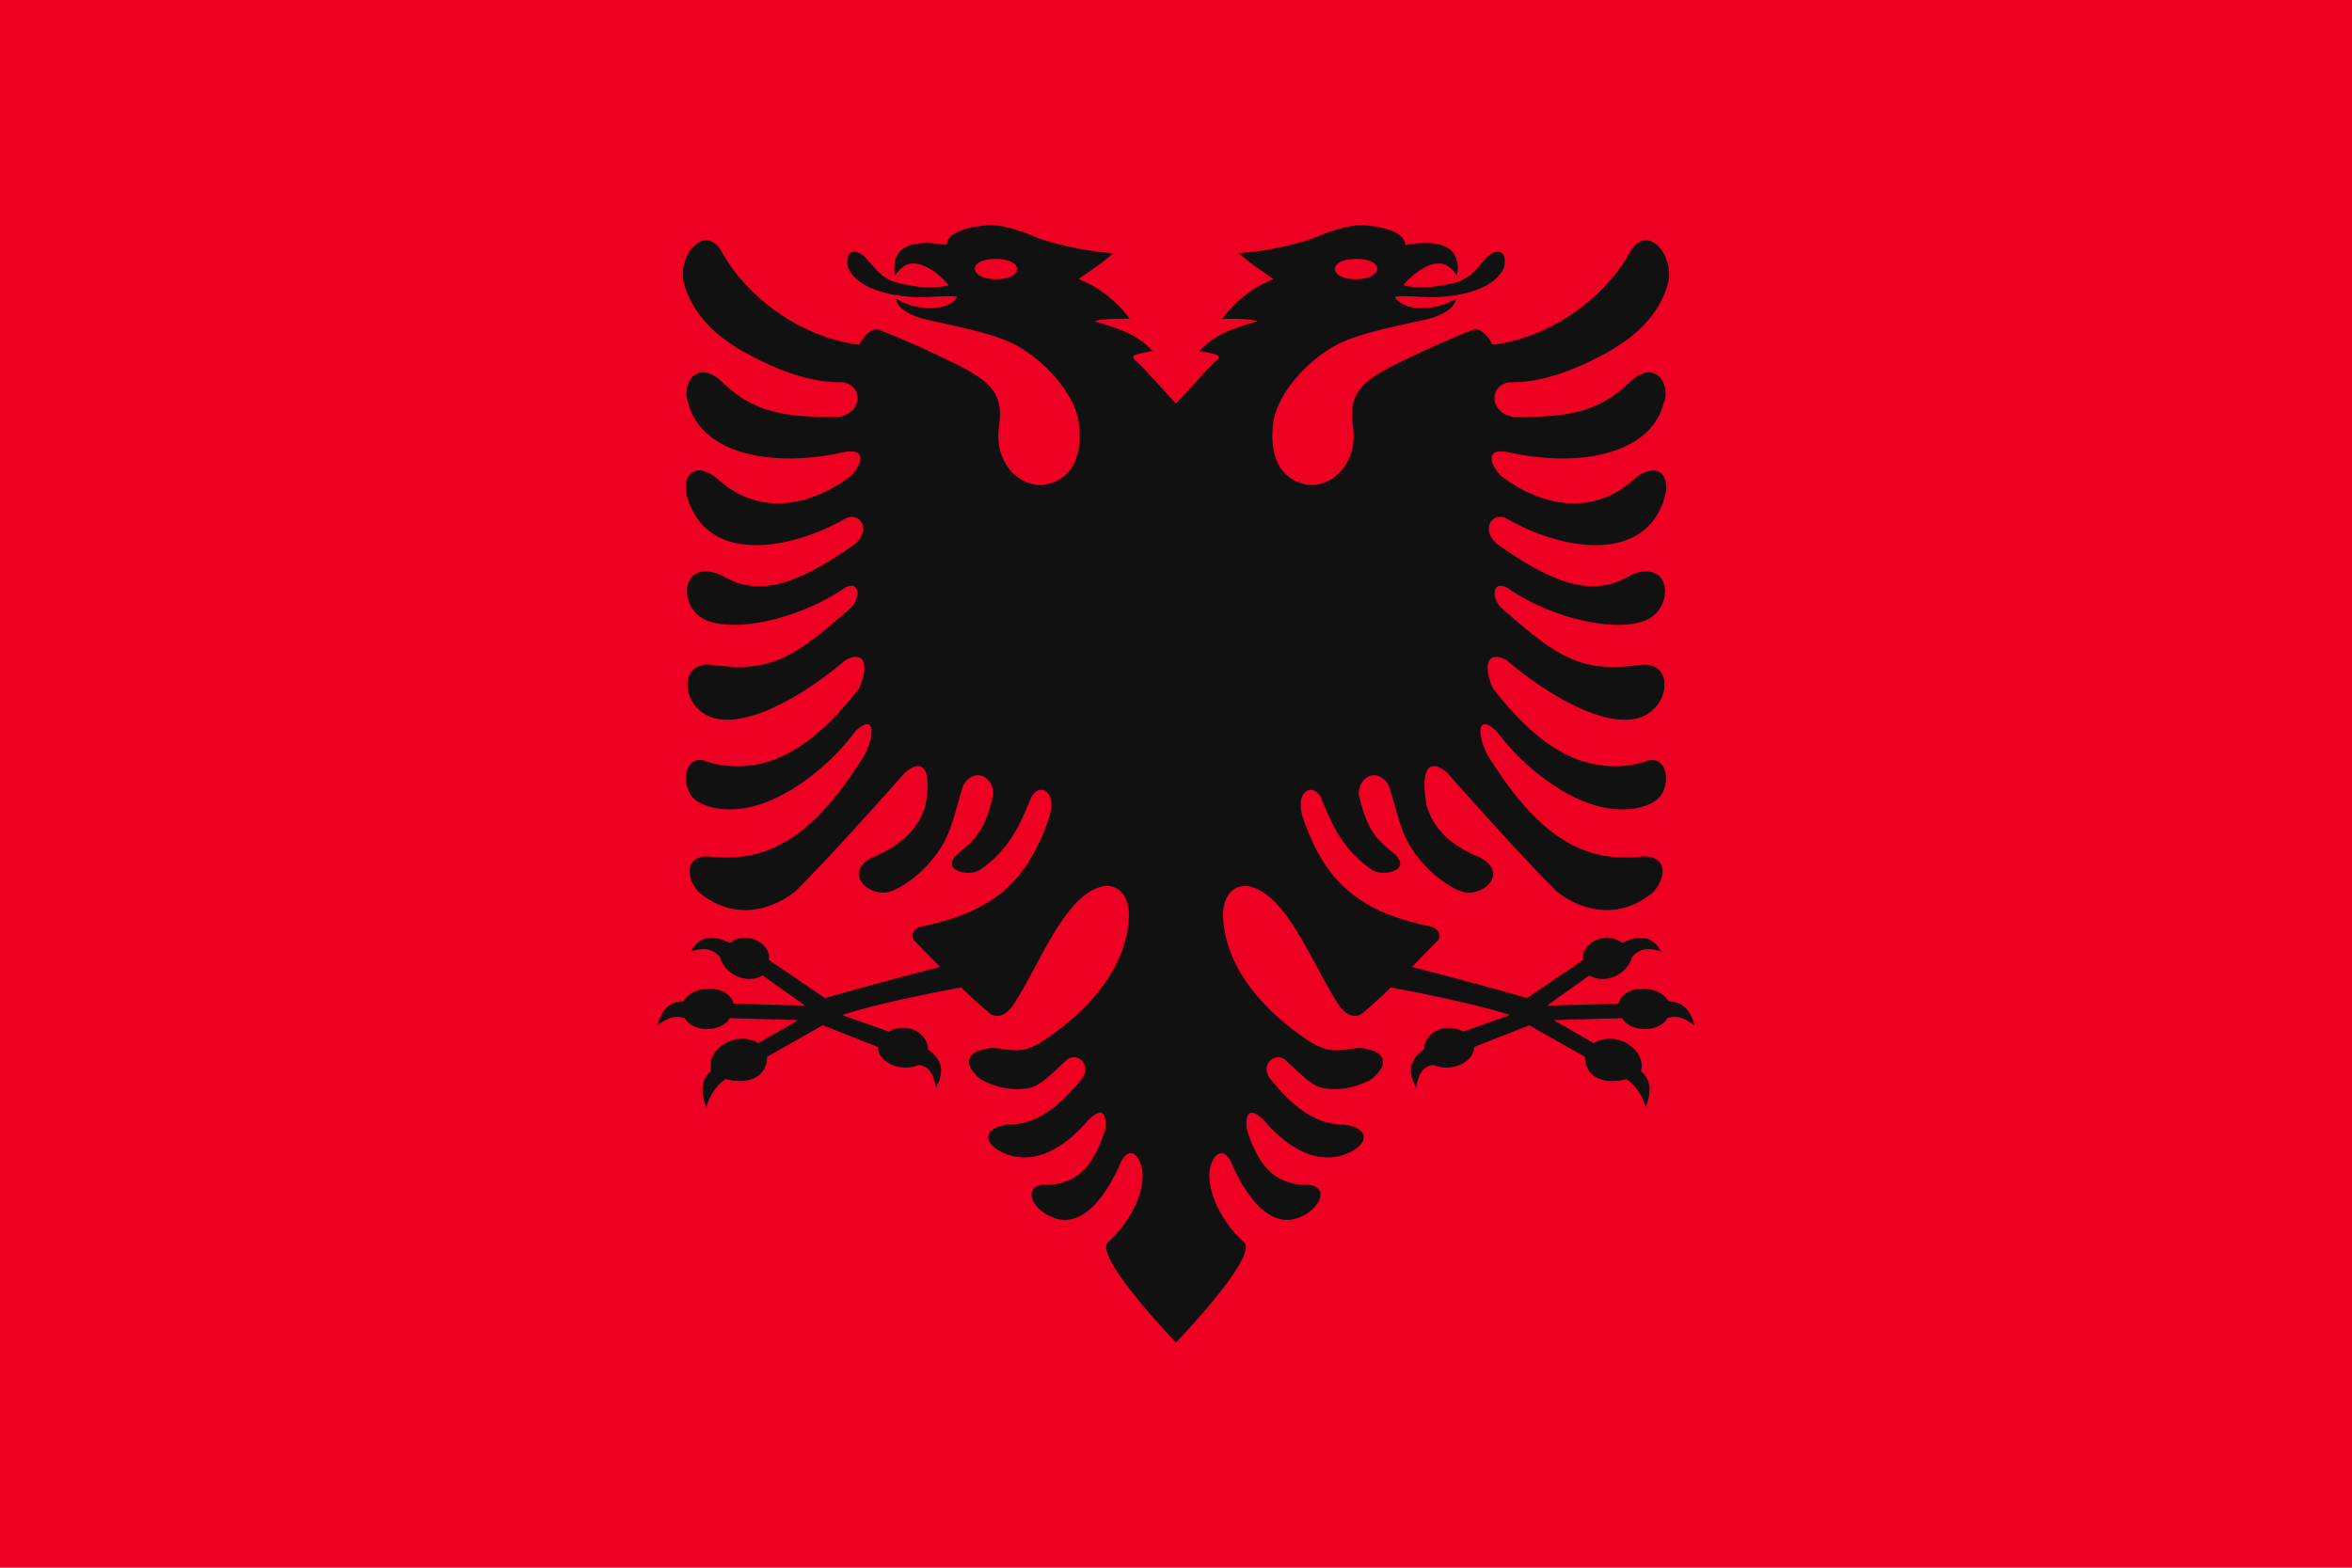 <svg xmlns="http://www.w3.org/2000/svg" width="144" height="96" viewBox="0 0 144 96">
	<path fill="#e02" d="M0 0h144v96H0z"/>
	<path fill="#111" fill-rule="evenodd" d="M76.156 76.058c-.964-.836-2.133-2.529-2.116-4.16.086-1.218.92-1.925 1.46-.44.762 1.64 2.397 4.352 4.65 2.761.985-.722.97-1.786-.38-1.664-1.667-.114-2.69-1.031-3.437-3.393-.135-1.298.405-1.266 1.159-.43.969 1.112 2.897 2.792 5.024 1.891 1.183-.495 1.516-1.518-.27-1.77-1.69.025-3.071-1.07-4.445-2.743-.753-.925.358-1.86 1.025-1.072.595.511 1.429 1.453 2.143 1.583.826.162 1.85.082 2.983-.519 1.223-1.023.826-1.762-.658-1.932-1.15.057-1.777.495-3.262-.495-2.667-1.803-4.788-4.212-5.12-7.11-.217-1.907.808-2.484 1.66-2.265 2.317.597 3.833 4.928 5.437 7.307.525.685 1.007.697 1.349.485a41 41 0 0 0 1.8-1.621s4.717.847 7.286 1.685l-2.86 1.016c-1.084-.598-2.39.047-2.39 1.085-1.026.708-.943 1.54-.501 2.341.135-.558.25-1.283 1.06-1.38 1.155.478 2.501-.204 2.501-1.106l3.374-1.327 3.41 1.93c0 1.305 1.235 1.718 2.521 1.366.606.376.996 1.03 1.201 1.727.38-1.007.3-1.718-.294-2.212.341-1.301-1.483-2.553-2.895-1.72l-2.453-1.408 4.198-.117c.487.862 2.248.91 2.762 0 .438-.12.81-.197 1.666.44-.27-1.03-.795-1.47-1.582-1.47-.599-1.06-2.764-1.056-3.077.138l-4.372.121 2.594-1.847c.969.572 2.327-.063 2.6-1.102.385-.459.861-.674 1.798-.363-.483-.855-1.163-1.11-2.392-.53-1.121-.85-2.599.18-2.375 1.036l-3.45 2.348c-2.506-.747-7.043-1.911-7.043-1.911.54-.568 1.088-1.096 1.628-1.672.194-.338-.103-.73-.517-.812-4.048-.836-6.365-2.468-7.77-6.615-.587-1.737.683-2.256 1.12-1.194.603 1.478 1.269 3.093 3.087 4.343.627.439 2.493.08 1.389-.966-1.143-.942-1.635-1.347-2.198-3.636 0-1.16 1.182-1.68 1.841-.569.706 2.281.778 3.263 2.056 4.733.968 1.112 2.23 1.859 2.856 1.842 1.128-.016 2.263-1.233.755-2.118-2.215-.885-3.024-2.094-3.35-3.247-.357-2.013.033-2.987 1.247-1.997 1.721 1.956 5.008 5.6 6.73 7.297 1.929 1.478 4.143 1.526 5.905.025 1.008-1.161.65-2.41-.929-2.143-3.563.3-6.261-1.469-9.222-6.25-.58-1.08-.738-2.63.54-1.477 1.475 1.997 3.627 3.693 5.627 4.424 2.008.721 3.666.323 4.31-.31.775-.774.57-2.726-.77-2.255-1.104.39-2.659.486-4.278-.139-1.62-.633-3.302-1.996-5.088-4.31-.611-1.306-.412-2.41.826-1.737 2.929 2.485 6.707 4.497 8.635 3.288 1.42-.885 1.445-3.158-.357-3.011-3.628.494-5-.309-8.485-3.385-.793-.593-.738-2.095.524-1.136 2.93 1.891 6.929 2.63 8.5 1.64 1.414-.885 1.207-3.589-1.174-2.631-1.905 1.16-4.009 1.128-8.223-1.883-1.063-.885-.27-2.038.603-1.542 3.39 1.932 8.326 2.76 9.612-1.17.5-1.5-.405-2.377-1.73-1.338-2.913 2.695-6.215 1.371-8.064.016-.53-.312-1.5-1.892.206-1.599 4.413 1.007 8.778.13 9.572-2.995.46-1.015-.445-2.809-2.056-1.306-2.119 2.093-4.365 2.166-7.19 2.15-1.437-.3-1.453-1.883-.246-2.118 2.23.048 4.428-.926 6.19-1.916 1.723-.99 3.151-2.378 3.604-4.302.278-1.72-1.381-3.547-2.38-1.72-1.477 2.67-4.748 5.186-8.383 5.64-.19-.316-.666-1.128-1.254-.9-1.067.414-2.34.968-3.649 1.59-2.823 1.34-4 1.986-3.66 4.302.353 2.417-1.51 3.944-3.049 3.523-1.342-.362-2.082-1.574-1.842-3.677.193-1.676 1.875-3.702 3.77-4.765 1.228-.687 3.08-1.062 5.31-1.558 1.358-.267 2.05-.795 2.128-1.348 0 0-.927.68-2.413.577-.702-.05-1.172-.359-1.35-.674.517-.105 1.453.017 2.294.017 1.12-.01 3.717-.26 4.406-1.835.214-1.039-.468-1.226-1.104-.56-.682.72-.963 1.366-2.333 1.607-.833.147-1.667.317-2.738.057.603-.717 1.562-1.45 2.38-1.315.27.045.627.293.914.74.175-1.137-.136-2.42-3.175-1.884.048-.86-1.762-1.234-2.85-1.217-.619.015-1.88.381-2.793.818-1.445.448-2.873.772-4.556.894.976.836 1.159.885 2.134 1.59-1.475.552-2.618 1.689-3.134 2.436 0 0 1.722-.048 2.159.146-1.803.527-2.612.844-3.565 1.818.334.057.834.154 1.048.236.223.08.165.227-.015.365-.388.296-1.993 2.16-2.461 2.606-.468-.447-2.073-2.31-2.46-2.607-.181-.137-.24-.284-.016-.364.214-.082.714-.179 1.048-.236-.953-.974-1.762-1.29-3.565-1.818.437-.194 2.16-.146 2.16-.146-.517-.748-1.66-1.884-3.135-2.435.975-.706 1.158-.755 2.134-1.59-1.683-.123-3.111-.447-4.556-.895-.912-.437-2.174-.803-2.794-.818-1.087-.017-2.897.357-2.849 1.217-3.04-.536-3.35.747-3.175 1.883.287-.446.644-.694.913-.739.819-.135 1.778.598 2.381 1.315-1.071.26-1.905.09-2.738-.057-1.37-.241-1.65-.888-2.333-1.607-.636-.666-1.318-.479-1.104.56.69 1.575 3.287 1.826 4.406 1.835.84 0 1.777-.122 2.293-.017-.177.315-.647.624-1.35.674-1.485.102-2.412-.577-2.412-.577.079.553.77 1.08 2.127 1.348 2.23.496 4.083.871 5.31 1.558 1.896 1.063 3.578 3.09 3.77 4.765.241 2.103-.5 3.315-1.841 3.677-1.54.421-3.402-1.106-3.049-3.523.34-2.316-.837-2.962-3.66-4.302a56 56 0 0 0-3.65-1.59c-.587-.228-1.063.584-1.253.9-3.635-.454-6.906-2.97-8.382-5.64-1-1.827-2.659 0-2.381 1.72.453 1.924 1.881 3.312 3.604 4.302 1.762.99 3.96 1.964 6.19 1.916 1.207.235 1.191 1.818-.246 2.118-2.825.016-5.071-.057-7.19-2.15-1.611-1.503-2.517.291-2.056 1.306.794 3.125 5.159 4.002 9.572 2.995 1.706-.293.735 1.287.206 1.599-1.849 1.355-5.15 2.679-8.063-.016-1.326-1.039-2.23-.162-1.73 1.339 1.285 3.928 6.222 3.1 9.611 1.169.873-.496 1.666.657.603 1.542-4.214 3.011-6.318 3.044-8.223 1.883-2.381-.958-2.588 1.746-1.175 2.63 1.572.99 5.572.252 8.501-1.64 1.262-.958 1.317.544.524 1.137-3.485 3.076-4.857 3.88-8.485 3.385-1.802-.147-1.778 2.126-.357 3.011 1.928 1.209 5.706-.803 8.635-3.288 1.238-.673 1.437.431.826 1.738-1.786 2.313-3.468 3.676-5.088 4.31-1.619.624-3.174.527-4.278.138-1.34-.471-1.545 1.481-.77 2.256.643.632 2.302 1.03 4.31.309 2-.73 4.152-2.427 5.627-4.424 1.278-1.153 1.12.397.54 1.477-2.96 4.781-5.659 6.55-9.222 6.25-1.58-.267-1.937.982-.929 2.143 1.762 1.5 3.976 1.453 5.905-.025 1.722-1.696 5.009-5.34 6.73-7.297 1.214-.99 1.604-.016 1.247 1.997-.326 1.153-1.135 2.362-3.35 3.247-1.508.885-.373 2.102.755 2.118.626.017 1.889-.73 2.856-1.842 1.278-1.47 1.35-2.452 2.056-4.733.66-1.111 1.841-.591 1.841.569-.563 2.29-1.055 2.694-2.198 3.636-1.104 1.047.762 1.405 1.389.966 1.818-1.25 2.484-2.865 3.088-4.343.436-1.062 1.706-.543 1.119 1.194-1.405 4.147-3.722 5.779-7.77 6.615-.414.081-.711.474-.517.812.54.576 1.088 1.104 1.628 1.672 0 0-4.537 1.164-7.042 1.911l-3.451-2.348c.224-.855-1.254-1.885-2.375-1.036-1.229-.58-1.91-.325-2.392.53.937-.311 1.413-.096 1.799.363.272 1.039 1.63 1.674 2.599 1.102l2.594 1.847-4.372-.121c-.313-1.194-2.478-1.199-3.077-.139-.787 0-1.312.44-1.582 1.47.856-.636 1.228-.56 1.666-.44.514.91 2.275.863 2.762 0l4.198.118-2.453 1.408c-1.412-.833-3.236.419-2.895 1.72-.594.494-.674 1.205-.294 2.212.205-.698.595-1.35 1.2-1.727 1.287.352 2.523-.061 2.523-1.366l3.409-1.93 3.374 1.327c0 .902 1.346 1.584 2.502 1.106.81.097.924.822 1.059 1.38.442-.802.525-1.633-.5-2.341 0-1.038-1.307-1.683-2.39-1.085l-2.86-1.016c2.568-.838 7.286-1.685 7.286-1.685.643.616 1.157 1.07 1.8 1.621.34.212.823.2 1.348-.485 1.604-2.38 3.12-6.71 5.437-7.307.852-.219 1.877.358 1.66 2.264-.332 2.899-2.453 5.308-5.12 7.11-1.485.99-2.111.553-3.262.496-1.484.17-1.881.909-.658 1.932 1.134.6 2.157.681 2.983.52.714-.13 1.548-1.073 2.143-1.584.667-.787 1.778.147 1.025 1.072-1.374 1.672-2.754 2.768-4.445 2.744-1.786.251-1.453 1.274-.27 1.77 2.127.9 4.055-.78 5.024-1.892.754-.836 1.294-.868 1.159.43-.746 2.362-1.77 3.279-3.437 3.393-1.35-.122-1.365.942-.38 1.664 2.253 1.59 3.888-1.12 4.65-2.76.54-1.486 1.374-.779 1.46.438.017 1.632-1.152 3.325-2.117 4.161-.963.836 4.157 6.153 4.157 6.153s5.12-5.317 4.156-6.153m6.863-60.202c-.797 0-1.29.28-1.29.619 0 .343.493.624 1.29.624.792 0 1.295-.306 1.295-.65 0-.34-.503-.593-1.295-.593m-22.038 0c.797 0 1.29.28 1.29.619 0 .343-.493.624-1.29.624-.792 0-1.295-.306-1.295-.65 0-.34.503-.593 1.295-.593"/>
</svg>